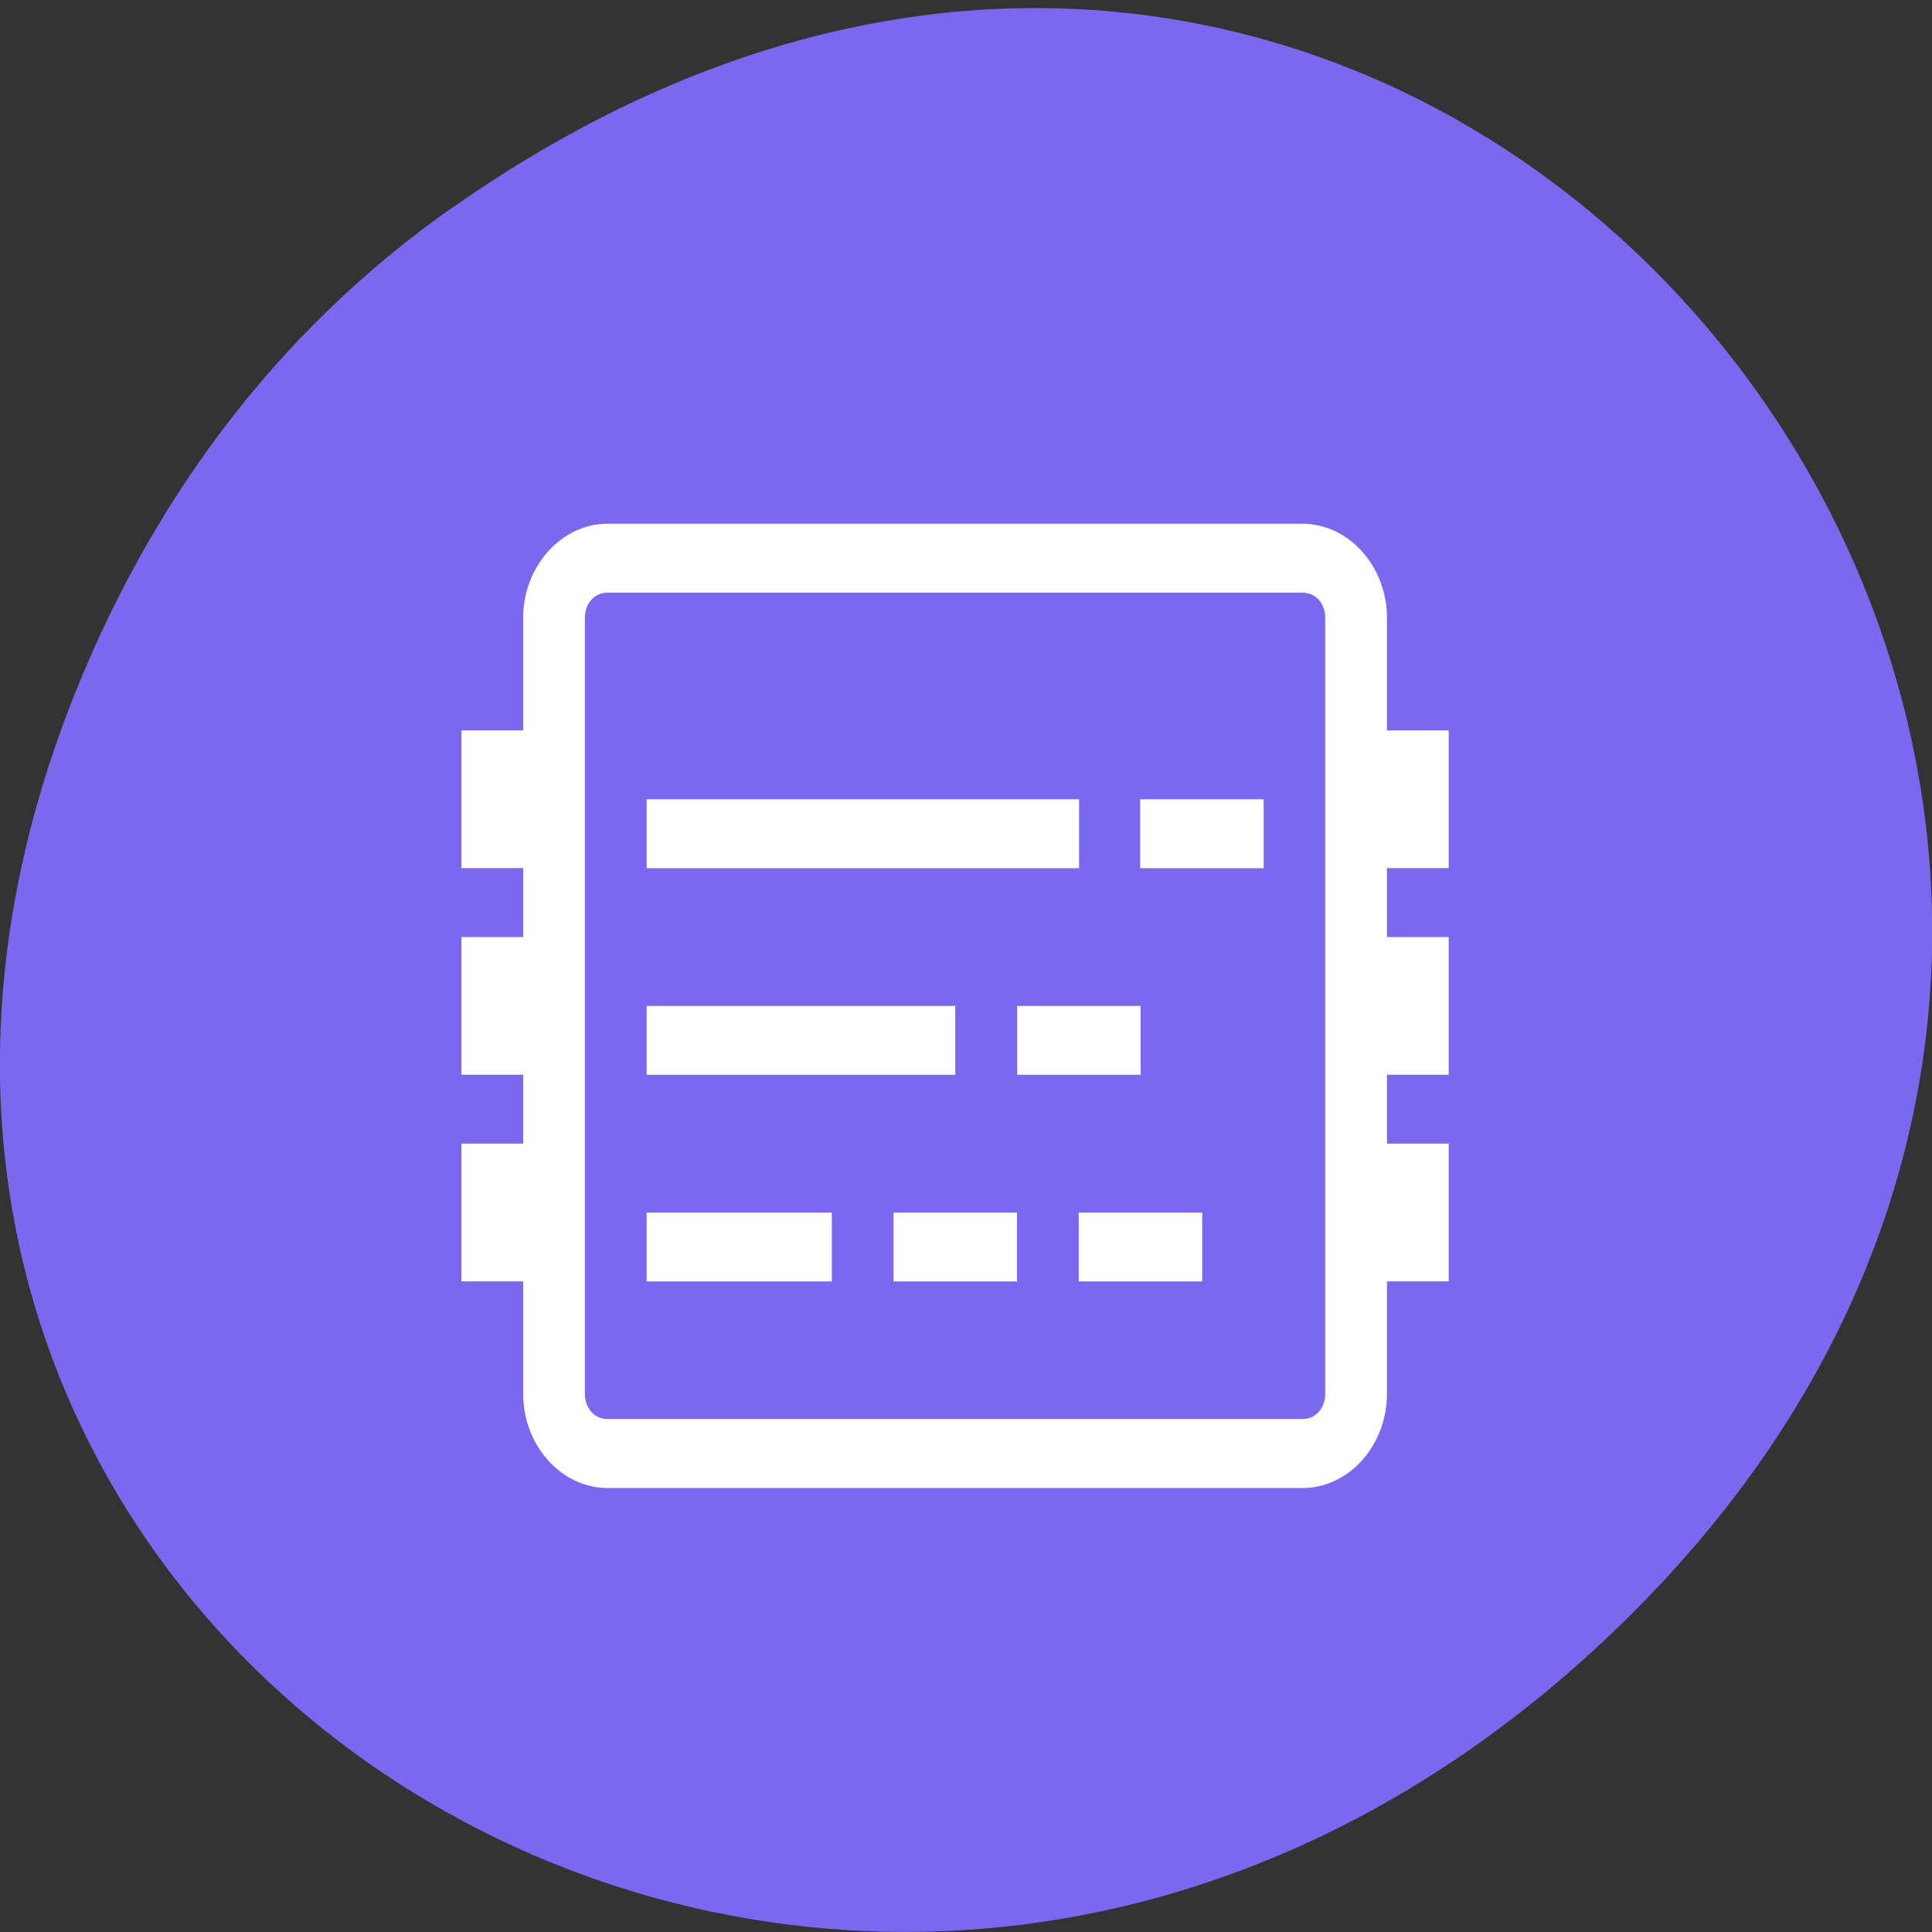 <svg xmlns="http://www.w3.org/2000/svg" viewBox="0 0 256 256"><rect x="0" y="0" width="256" height="256" fill="#333333" stroke="none"/><path d="m 60.2 27.35 c 130.9 -91.7 263.6 77.6 156.9 185.6 c -100.5 101.7 -256.7 7.42 -207.9 -119.2 c 10.19 -26.41 26.91 -49.59 50.95 -66.4" style="fill:#7b68ee"/><path d="m 80.5 69.4 c -6.12 0 -11.18 5.65 -11.18 12.48 v 14.9 h -8.18 v 18.25 h 8.18 v 9.13 h -8.18 v 18.25 h 8.18 v 9.13 h -8.18 v 18.25 h 8.18 v 14.9 c 0 6.83 5.06 12.48 11.18 12.48 h 92.1 c 6.12 0 11.18 -5.65 11.18 -12.48 v -14.9 h 8.18 v -18.25 h -8.18 v -9.13 h 8.18 v -18.25 h -8.18 v -9.13 h 8.18 v -18.25 h -8.18 v -14.9 c 0 -6.83 -5.06 -12.48 -11.18 -12.48 h -92.1 z m 0 9.13 h 92.1 c 1.73 0 3 1.42 3 3.35 v 102.8 c 0 1.93 -1.27 3.35 -3 3.35 h -92.1 c -1.73 0 -3 -1.42 -3 -3.35 v -102.8 c 0 -1.93 1.27 -3.35 3 -3.35 z m 5.18 27.38 v 9.13 h 57.3 v -9.13 h -57.3 z m 65.4 0 v 9.13 h 16.36 v -9.13 h -16.36 z m -65.4 27.38 v 9.13 h 40.9 v -9.13 h -40.9 z m 49.1 0 v 9.13 h 16.36 v -9.13 h -16.36 z m -49.1 27.38 v 9.13 h 24.54 v -9.13 h -24.54 z m 32.72 0 v 9.13 h 16.36 v -9.13 h -16.36 z m 24.54 0 v 9.13 h 16.36 v -9.13 h -16.36 z" style="fill:#fff;color:#dedede"/></svg>